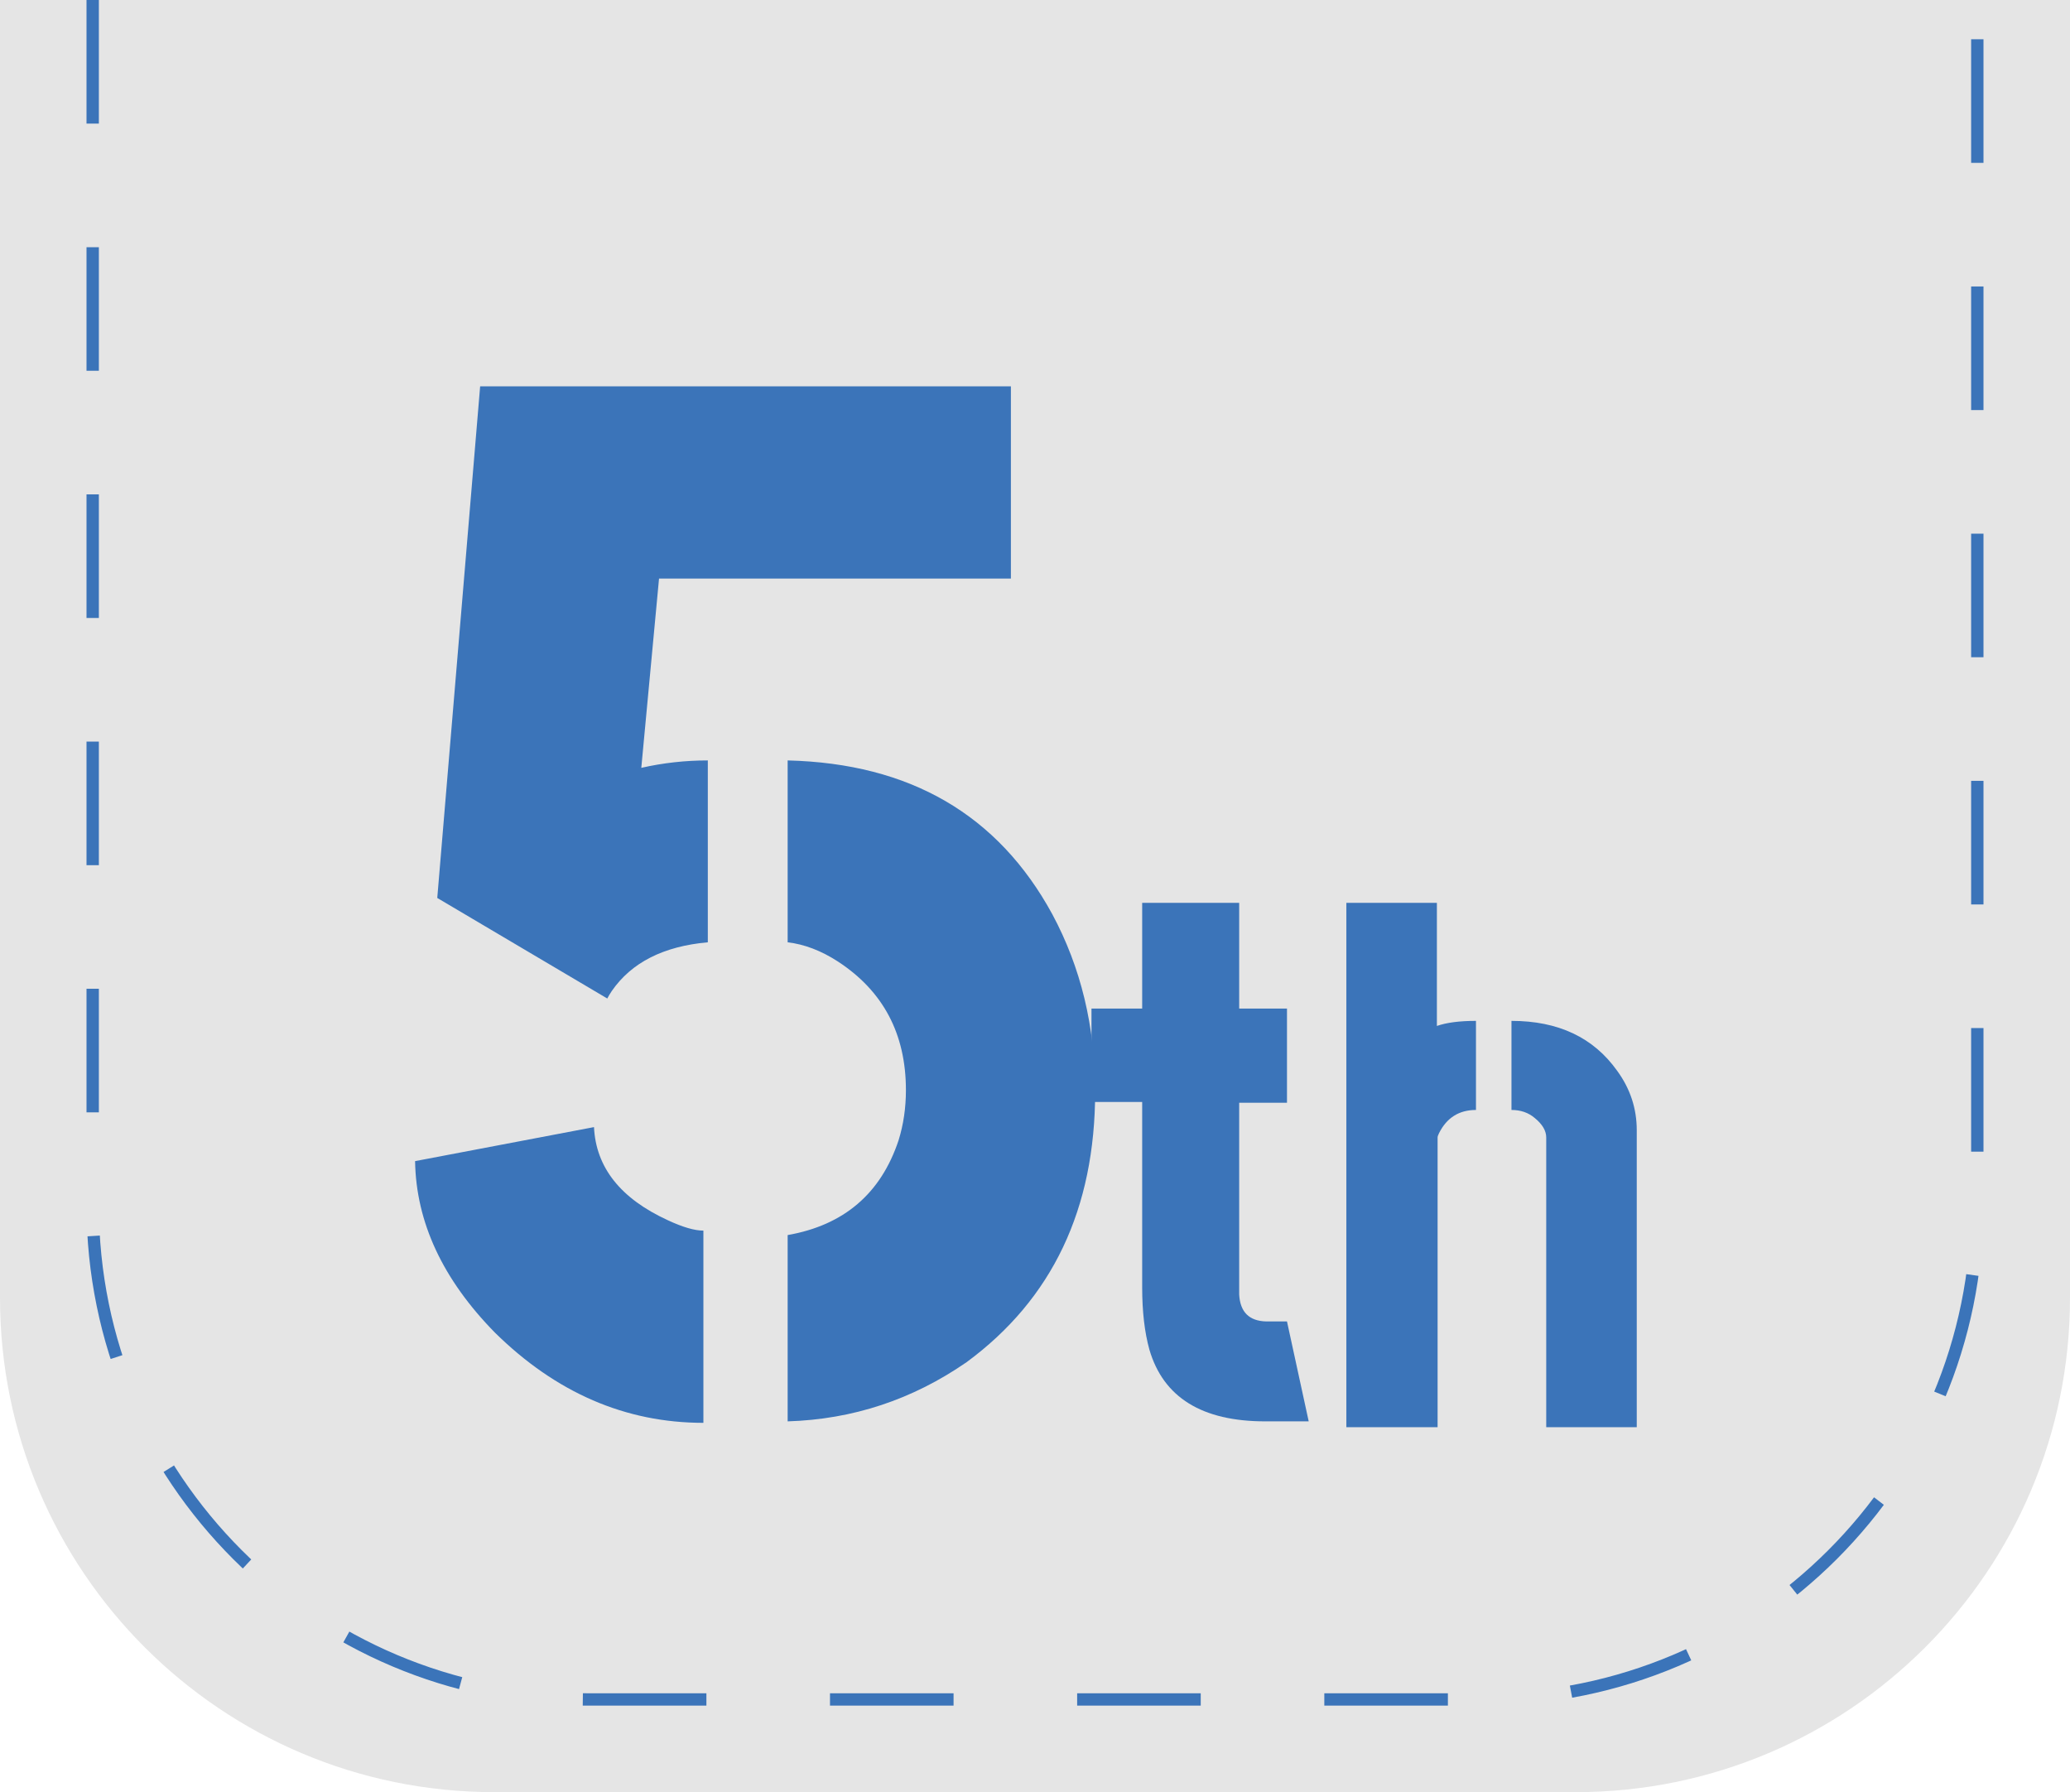 <svg width="67" height="58" viewBox="0 0 67 58" fill="none" xmlns="http://www.w3.org/2000/svg">
<path d="M0 0H67V42C67 50.837 59.837 58 51 58H16C7.163 58 0 50.837 0 42V0Z" fill="#E5E5E5"/>
<path d="M3 0V39C3 47.837 10.163 55 19 55H48C56.837 55 64 47.837 64 39V0" stroke="#3B74B9" stroke-width="0.4" stroke-dasharray="4 4"/>
<path d="M14.153 29.061L15.541 12.504H32.72V18.725H21.331L20.757 24.85C21.459 24.69 22.176 24.61 22.91 24.61V30.496C21.475 30.624 20.438 31.15 19.8 32.075C19.736 32.171 19.688 32.251 19.656 32.315L14.153 29.061ZM25.494 46V39.971C27.312 39.652 28.509 38.631 29.083 36.908C29.242 36.398 29.322 35.855 29.322 35.281C29.322 33.463 28.588 32.075 27.121 31.118C26.579 30.767 26.037 30.56 25.494 30.496V24.61C29.45 24.706 32.305 26.365 34.06 29.587C34.985 31.31 35.447 33.224 35.447 35.329C35.447 39.125 34.06 42.044 31.284 44.086C29.53 45.298 27.6 45.936 25.494 46ZM13.435 37.578L19.226 36.477C19.289 37.785 20.087 38.79 21.618 39.492C22.097 39.715 22.48 39.827 22.767 39.827V46.048C20.246 46.048 17.997 45.075 16.02 43.129C14.329 41.406 13.467 39.556 13.435 37.578Z" fill="#3B74B9"/>
<path d="M35.328 35.664V32.641H36.969V29.219H40.109V32.641H41.656V35.688H40.109V41.898C40.141 42.461 40.43 42.75 40.977 42.766H41.656L42.359 46H40.953C38.906 46 37.656 45.227 37.203 43.68C37.047 43.117 36.969 42.445 36.969 41.664V35.664H35.328ZM43.578 46.188V29.219H46.508V33.203C46.82 33.094 47.242 33.039 47.773 33.039V35.922C47.227 35.922 46.828 36.172 46.578 36.672C46.547 36.734 46.531 36.781 46.531 36.812V46.188H43.578ZM48.922 35.922V33.039C50.438 33.039 51.578 33.578 52.344 34.656C52.766 35.234 52.977 35.875 52.977 36.578V46.188H50.047V36.812C50.047 36.594 49.922 36.383 49.672 36.18C49.469 36.008 49.219 35.922 48.922 35.922Z" fill="#3B74B9"/>
</svg>
